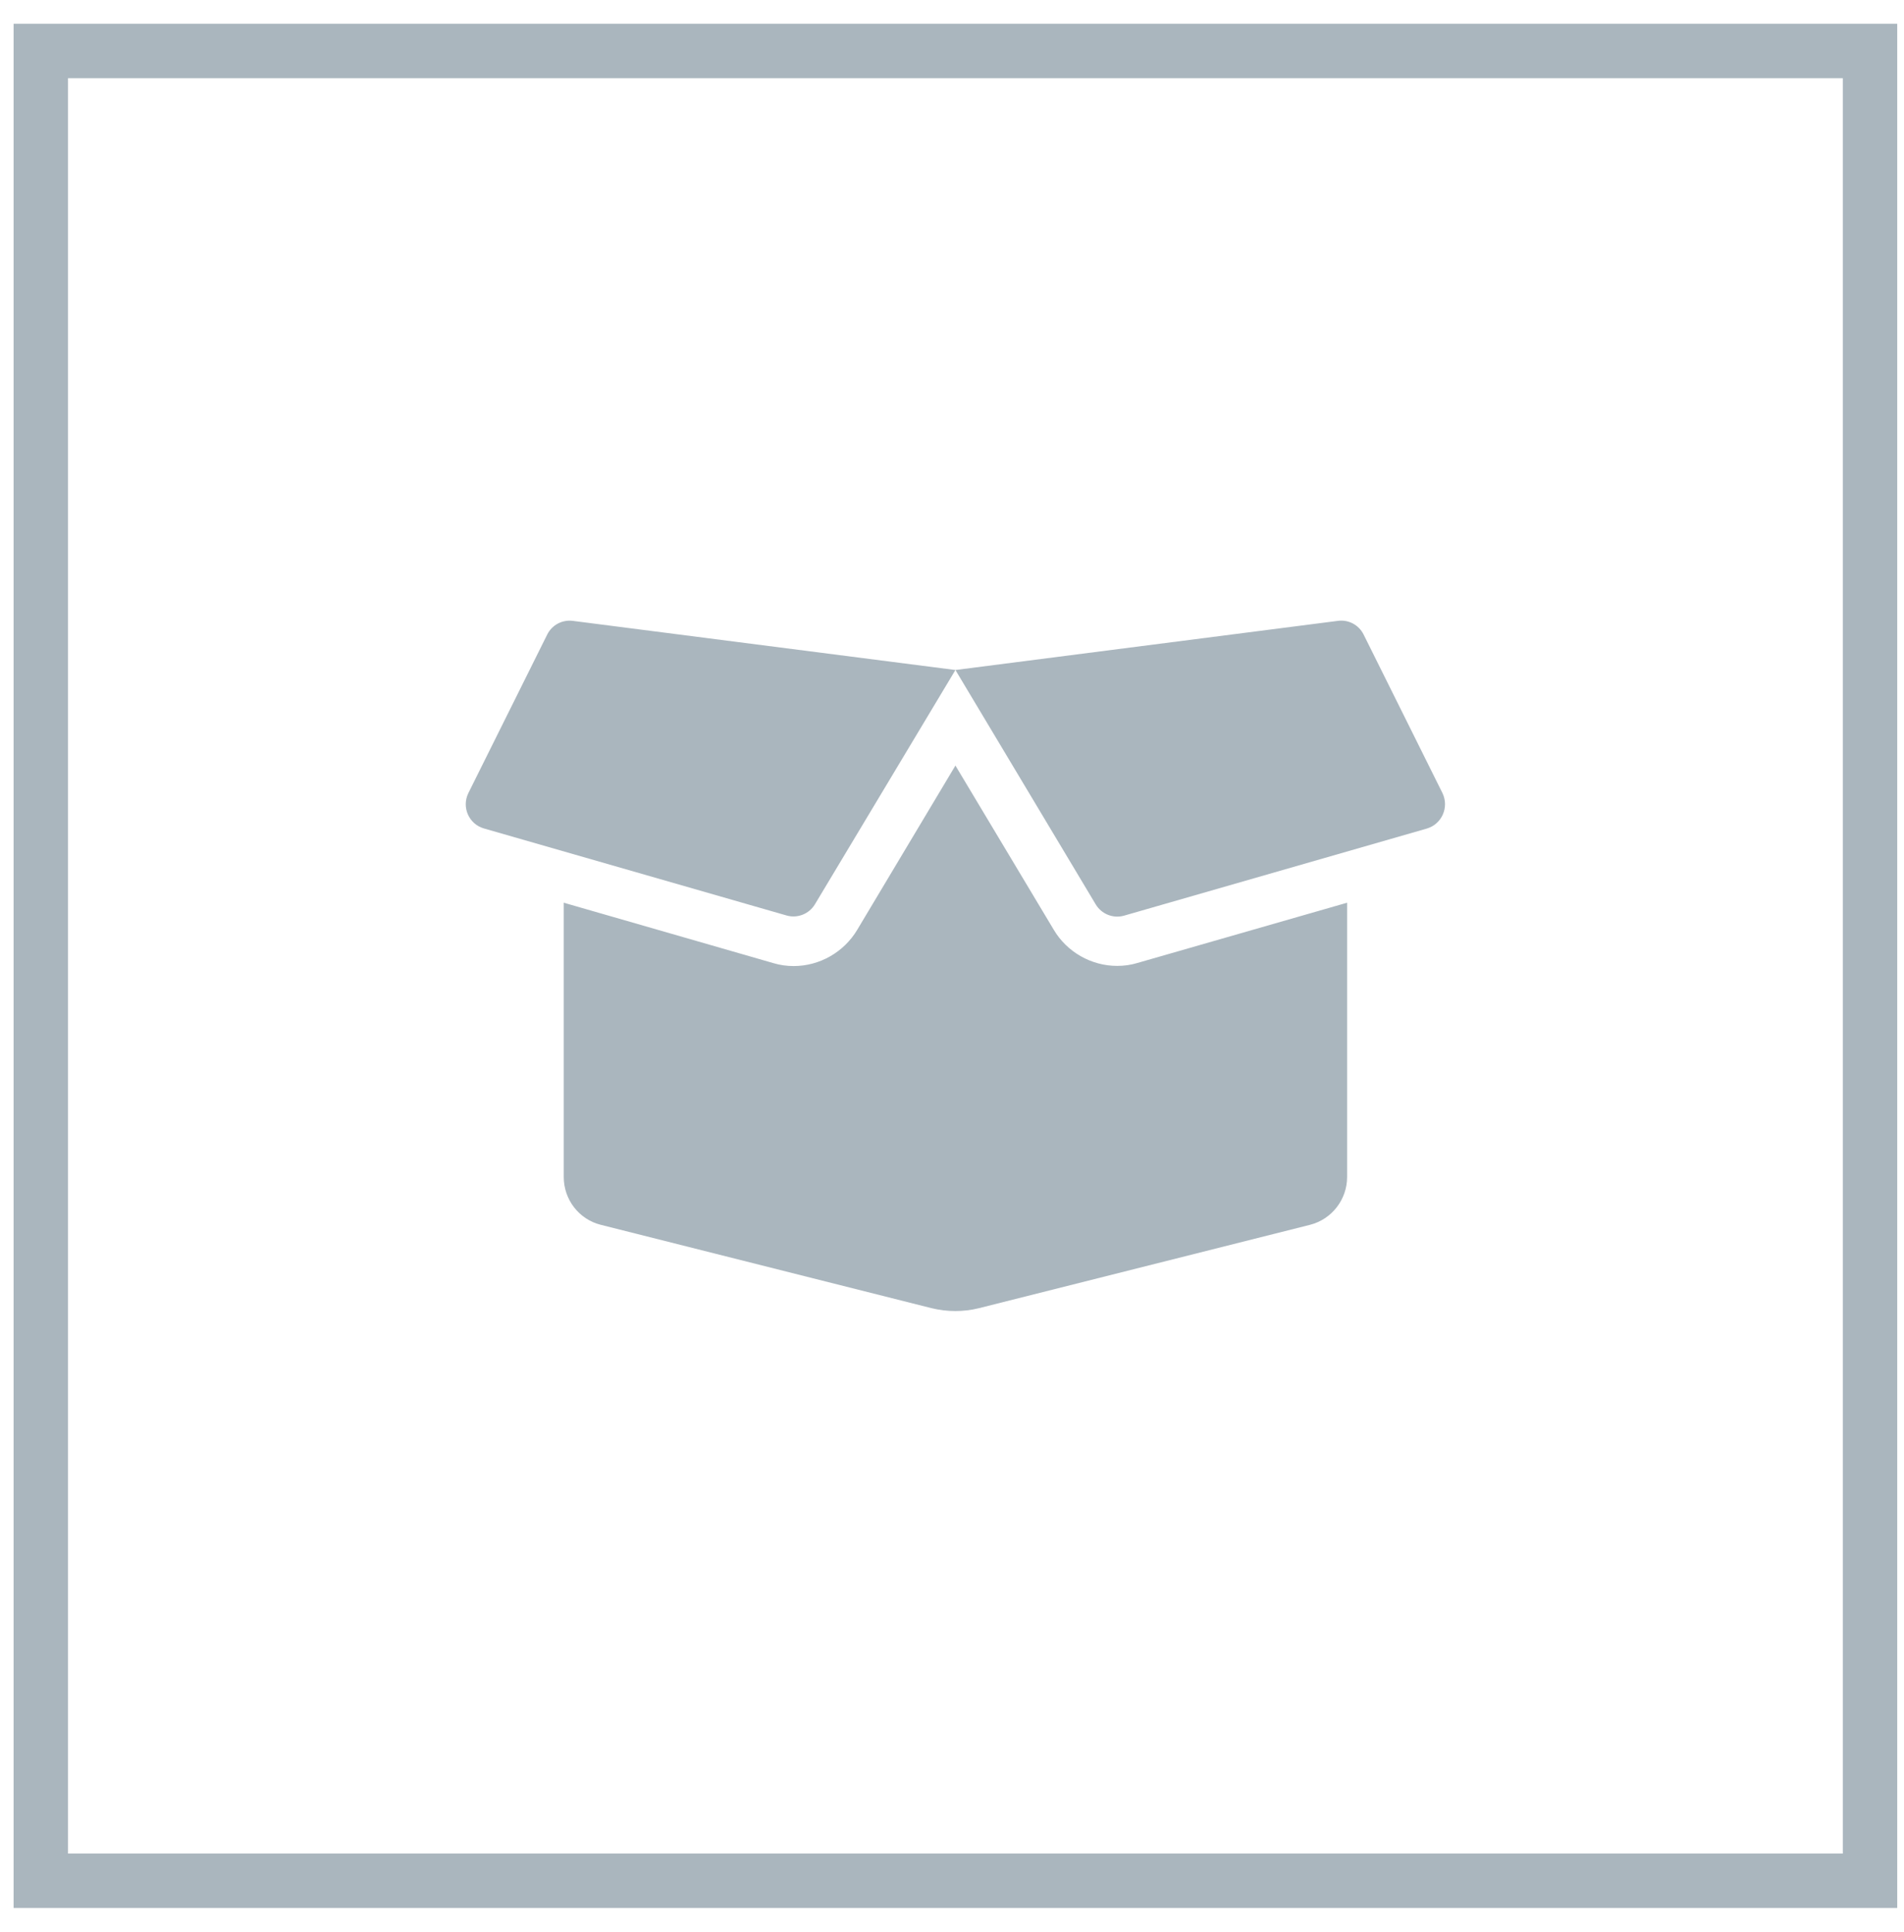 <svg width="70" height="71" viewBox="0 0 70 71" fill="none" xmlns="http://www.w3.org/2000/svg">
<g clip-path="url(#clip0)">
<path d="M41.071 35.5C40.121 35.5 39.226 34.99 38.743 34.175L35.126 28.137L31.515 34.175C31.025 34.996 30.131 35.506 29.18 35.506C28.927 35.506 28.674 35.472 28.432 35.398L20.726 33.178V43.26C20.726 44.092 21.288 44.817 22.087 45.016L34.248 48.08C34.822 48.221 35.424 48.221 35.992 48.08L48.164 45.016C48.963 44.812 49.526 44.087 49.526 43.26V33.178L41.819 35.392C41.578 35.466 41.325 35.5 41.071 35.5ZM53.03 29.145L50.133 23.322C49.959 22.971 49.582 22.767 49.194 22.818L35.126 24.625L40.284 33.24C40.498 33.597 40.925 33.767 41.325 33.654L52.456 30.453C53.013 30.289 53.283 29.666 53.03 29.145V29.145ZM20.118 23.322L17.221 29.145C16.963 29.666 17.238 30.289 17.79 30.448L28.921 33.648C29.321 33.761 29.748 33.591 29.962 33.234L35.126 24.625L21.052 22.818C20.664 22.773 20.293 22.971 20.118 23.322V23.322Z" fill="#AAB6BE"/>
</g>
<rect x="1.5" y="1.874" width="67.251" height="67.251" stroke="#AAB6BE" stroke-width="2"/>
<defs>
<clipPath id="clip0">
<rect width="36" height="29" fill="white" transform="translate(17.126 21)"/>
</clipPath>
</defs>
</svg>
